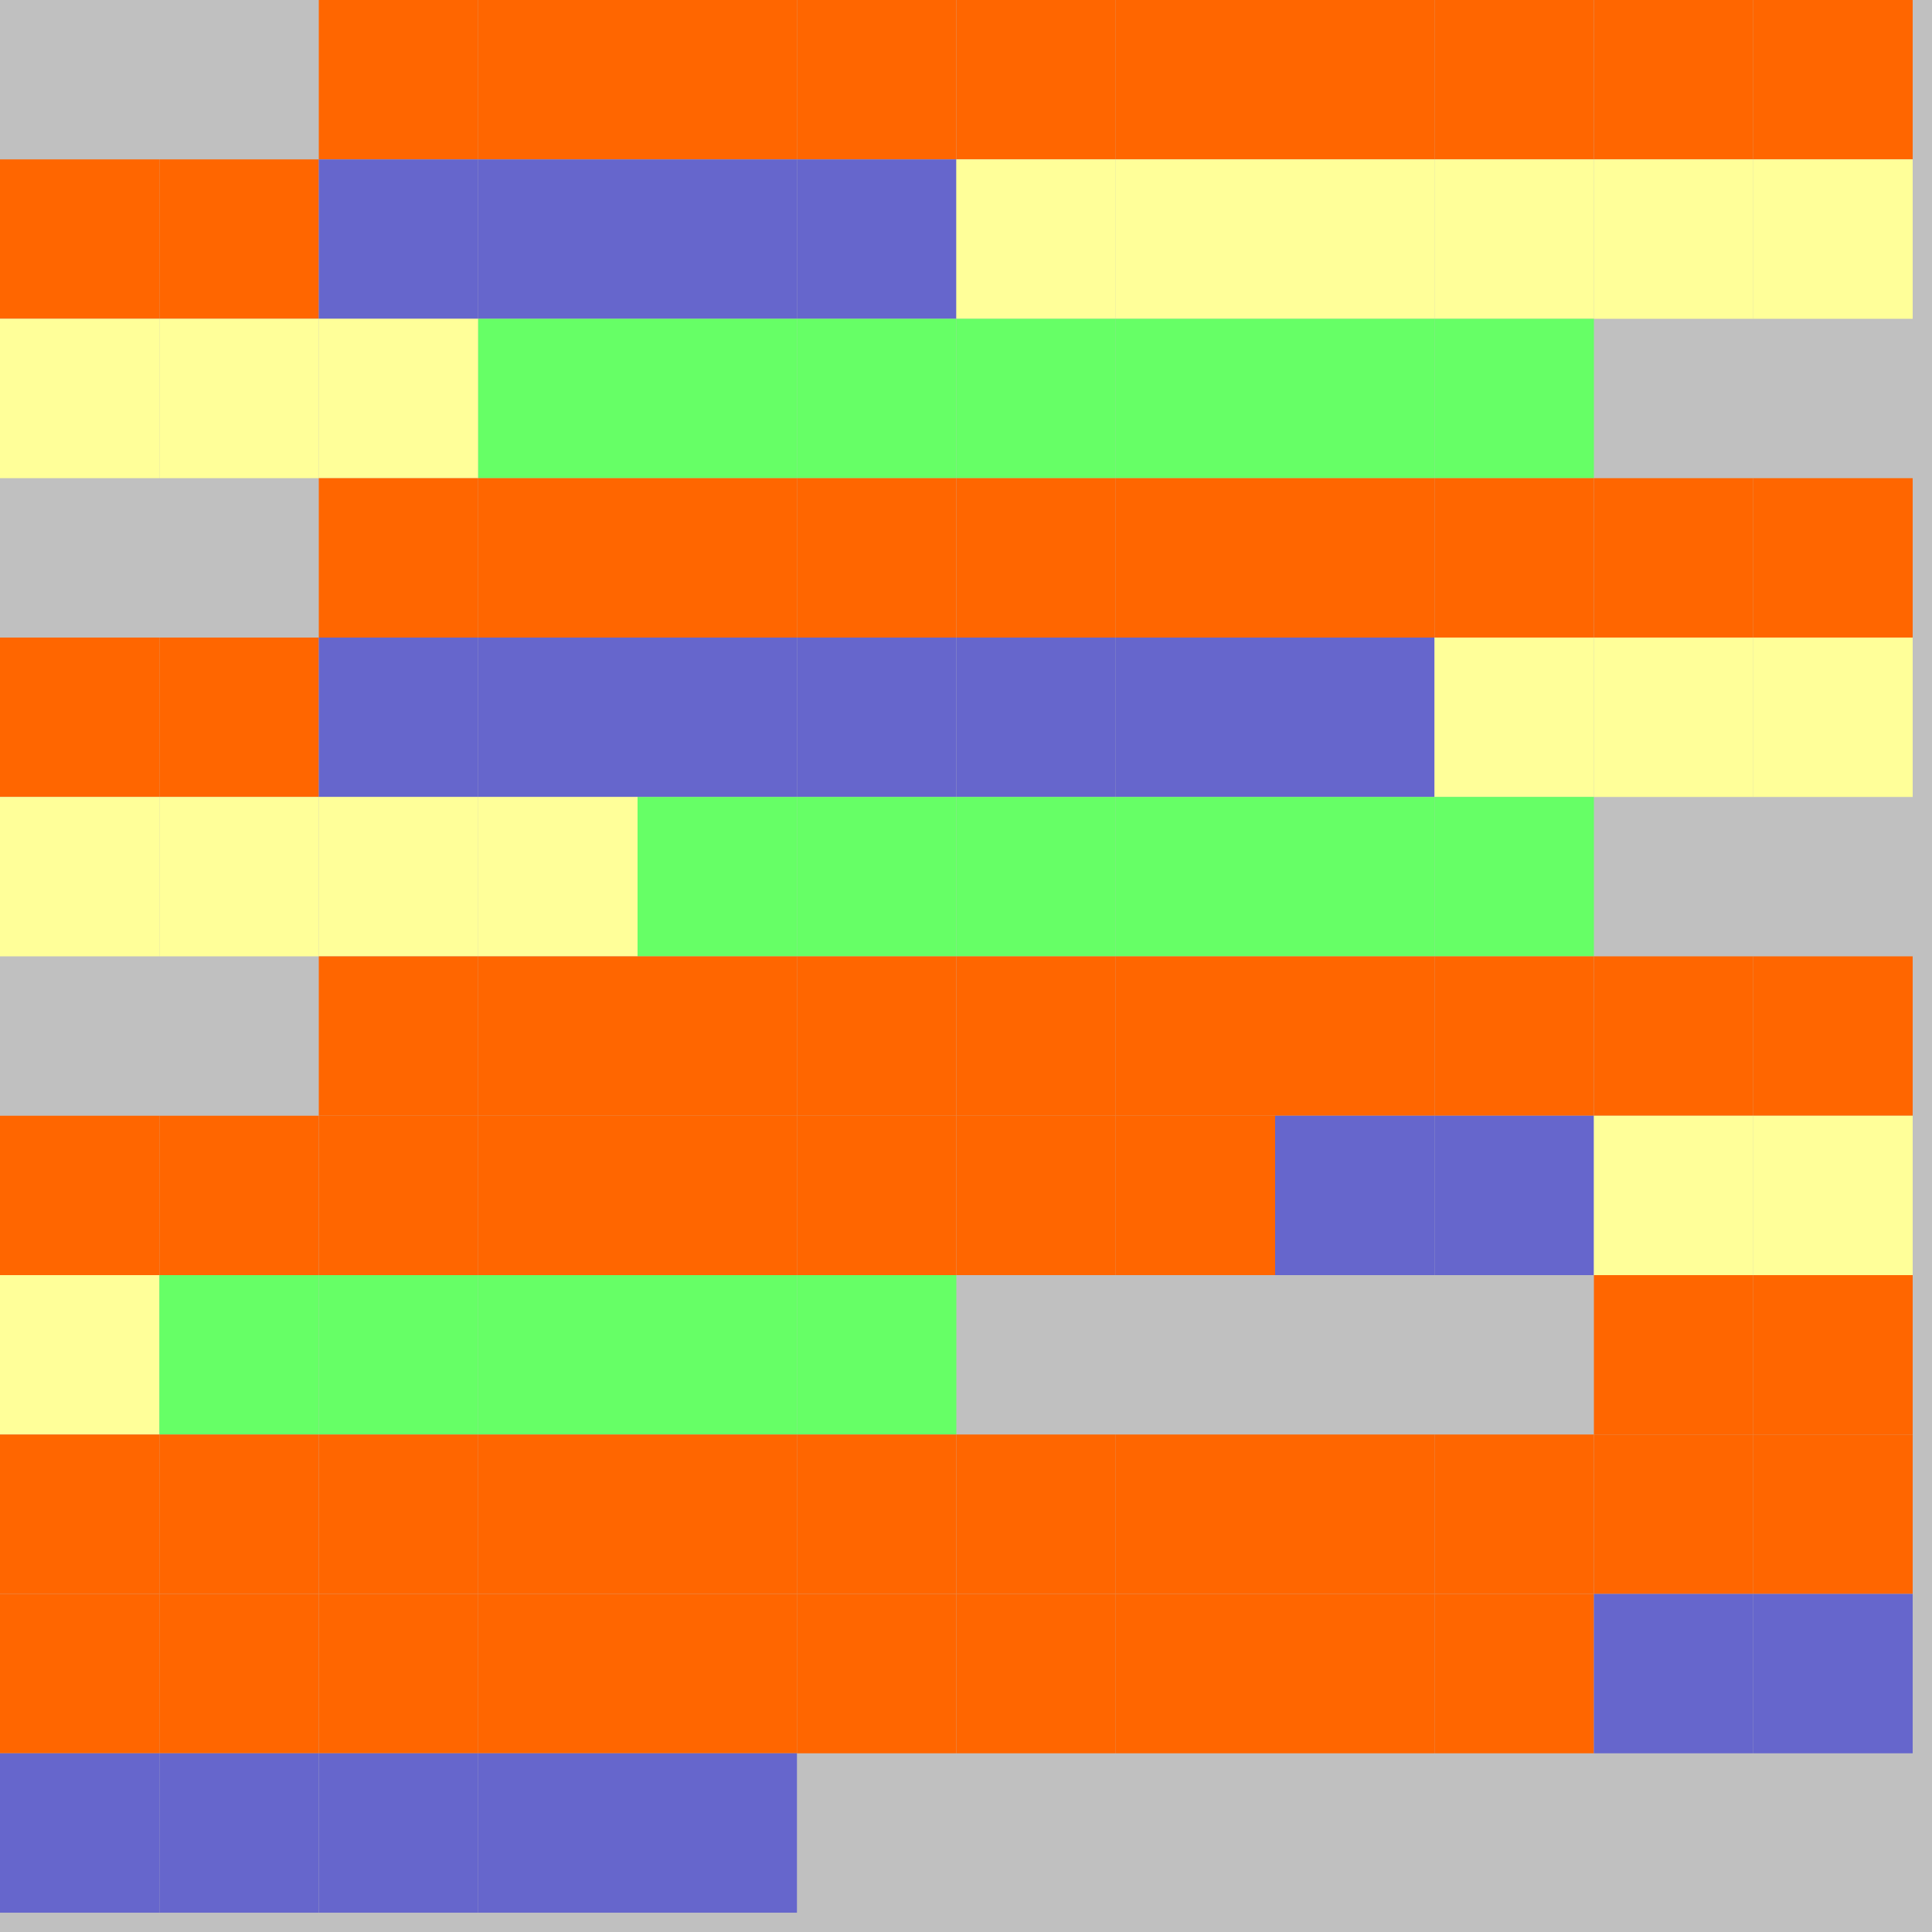 <?xml version="1.0" encoding="UTF-8"?>
<svg xmlns="http://www.w3.org/2000/svg" version="1.1" height="800" width="800"><rect x="0" y="0" width="800" height="800" fill="rgb(192,192,192)" /><rect x="0" y="0" width="66" height="66" fill="none" /><rect x="66" y="0" width="66" height="66" fill="none" /><rect x="132" y="0" width="66" height="66" fill="#FF6600" /><rect x="198" y="0" width="66" height="66" fill="#FF6600" /><rect x="264" y="0" width="66" height="66" fill="#FF6600" /><rect x="330" y="0" width="66" height="66" fill="#FF6600" /><rect x="396" y="0" width="66" height="66" fill="#FF6600" /><rect x="462" y="0" width="66" height="66" fill="#FF6600" /><rect x="528" y="0" width="66" height="66" fill="#FF6600" /><rect x="594" y="0" width="66" height="66" fill="#FF6600" /><rect x="660" y="0" width="66" height="66" fill="#FF6600" /><rect x="726" y="0" width="66" height="66" fill="#FF6600" /><rect x="0" y="66" width="66" height="66" fill="#FF6600" /><rect x="66" y="66" width="66" height="66" fill="#FF6600" /><rect x="132" y="66" width="66" height="66" fill="#6666CC" /><rect x="198" y="66" width="66" height="66" fill="#6666CC" /><rect x="264" y="66" width="66" height="66" fill="#6666CC" /><rect x="330" y="66" width="66" height="66" fill="#6666CC" /><rect x="396" y="66" width="66" height="66" fill="#FFFF99" /><rect x="462" y="66" width="66" height="66" fill="#FFFF99" /><rect x="528" y="66" width="66" height="66" fill="#FFFF99" /><rect x="594" y="66" width="66" height="66" fill="#FFFF99" /><rect x="660" y="66" width="66" height="66" fill="#FFFF99" /><rect x="726" y="66" width="66" height="66" fill="#FFFF99" /><rect x="0" y="132" width="66" height="66" fill="#FFFF99" /><rect x="66" y="132" width="66" height="66" fill="#FFFF99" /><rect x="132" y="132" width="66" height="66" fill="#FFFF99" /><rect x="198" y="132" width="66" height="66" fill="#66FF66" /><rect x="264" y="132" width="66" height="66" fill="#66FF66" /><rect x="330" y="132" width="66" height="66" fill="#66FF66" /><rect x="396" y="132" width="66" height="66" fill="#66FF66" /><rect x="462" y="132" width="66" height="66" fill="#66FF66" /><rect x="528" y="132" width="66" height="66" fill="#66FF66" /><rect x="594" y="132" width="66" height="66" fill="#66FF66" /><rect x="660" y="132" width="66" height="66" fill="none" /><rect x="726" y="132" width="66" height="66" fill="none" /><rect x="0" y="198" width="66" height="66" fill="none" /><rect x="66" y="198" width="66" height="66" fill="none" /><rect x="132" y="198" width="66" height="66" fill="#FF6600" /><rect x="198" y="198" width="66" height="66" fill="#FF6600" /><rect x="264" y="198" width="66" height="66" fill="#FF6600" /><rect x="330" y="198" width="66" height="66" fill="#FF6600" /><rect x="396" y="198" width="66" height="66" fill="#FF6600" /><rect x="462" y="198" width="66" height="66" fill="#FF6600" /><rect x="528" y="198" width="66" height="66" fill="#FF6600" /><rect x="594" y="198" width="66" height="66" fill="#FF6600" /><rect x="660" y="198" width="66" height="66" fill="#FF6600" /><rect x="726" y="198" width="66" height="66" fill="#FF6600" /><rect x="0" y="264" width="66" height="66" fill="#FF6600" /><rect x="66" y="264" width="66" height="66" fill="#FF6600" /><rect x="132" y="264" width="66" height="66" fill="#6666CC" /><rect x="198" y="264" width="66" height="66" fill="#6666CC" /><rect x="264" y="264" width="66" height="66" fill="#6666CC" /><rect x="330" y="264" width="66" height="66" fill="#6666CC" /><rect x="396" y="264" width="66" height="66" fill="#6666CC" /><rect x="462" y="264" width="66" height="66" fill="#6666CC" /><rect x="528" y="264" width="66" height="66" fill="#6666CC" /><rect x="594" y="264" width="66" height="66" fill="#FFFF99" /><rect x="660" y="264" width="66" height="66" fill="#FFFF99" /><rect x="726" y="264" width="66" height="66" fill="#FFFF99" /><rect x="0" y="330" width="66" height="66" fill="#FFFF99" /><rect x="66" y="330" width="66" height="66" fill="#FFFF99" /><rect x="132" y="330" width="66" height="66" fill="#FFFF99" /><rect x="198" y="330" width="66" height="66" fill="#FFFF99" /><rect x="264" y="330" width="66" height="66" fill="#66FF66" /><rect x="330" y="330" width="66" height="66" fill="#66FF66" /><rect x="396" y="330" width="66" height="66" fill="#66FF66" /><rect x="462" y="330" width="66" height="66" fill="#66FF66" /><rect x="528" y="330" width="66" height="66" fill="#66FF66" /><rect x="594" y="330" width="66" height="66" fill="#66FF66" /><rect x="660" y="330" width="66" height="66" fill="none" /><rect x="726" y="330" width="66" height="66" fill="none" /><rect x="0" y="396" width="66" height="66" fill="none" /><rect x="66" y="396" width="66" height="66" fill="none" /><rect x="132" y="396" width="66" height="66" fill="#FF6600" /><rect x="198" y="396" width="66" height="66" fill="#FF6600" /><rect x="264" y="396" width="66" height="66" fill="#FF6600" /><rect x="330" y="396" width="66" height="66" fill="#FF6600" /><rect x="396" y="396" width="66" height="66" fill="#FF6600" /><rect x="462" y="396" width="66" height="66" fill="#FF6600" /><rect x="528" y="396" width="66" height="66" fill="#FF6600" /><rect x="594" y="396" width="66" height="66" fill="#FF6600" /><rect x="660" y="396" width="66" height="66" fill="#FF6600" /><rect x="726" y="396" width="66" height="66" fill="#FF6600" /><rect x="0" y="462" width="66" height="66" fill="#FF6600" /><rect x="66" y="462" width="66" height="66" fill="#FF6600" /><rect x="132" y="462" width="66" height="66" fill="#FF6600" /><rect x="198" y="462" width="66" height="66" fill="#FF6600" /><rect x="264" y="462" width="66" height="66" fill="#FF6600" /><rect x="330" y="462" width="66" height="66" fill="#FF6600" /><rect x="396" y="462" width="66" height="66" fill="#FF6600" /><rect x="462" y="462" width="66" height="66" fill="#FF6600" /><rect x="528" y="462" width="66" height="66" fill="#6666CC" /><rect x="594" y="462" width="66" height="66" fill="#6666CC" /><rect x="660" y="462" width="66" height="66" fill="#FFFF99" /><rect x="726" y="462" width="66" height="66" fill="#FFFF99" /><rect x="0" y="528" width="66" height="66" fill="#FFFF99" /><rect x="66" y="528" width="66" height="66" fill="#66FF66" /><rect x="132" y="528" width="66" height="66" fill="#66FF66" /><rect x="198" y="528" width="66" height="66" fill="#66FF66" /><rect x="264" y="528" width="66" height="66" fill="#66FF66" /><rect x="330" y="528" width="66" height="66" fill="#66FF66" /><rect x="396" y="528" width="66" height="66" fill="none" /><rect x="462" y="528" width="66" height="66" fill="none" /><rect x="528" y="528" width="66" height="66" fill="none" /><rect x="594" y="528" width="66" height="66" fill="none" /><rect x="660" y="528" width="66" height="66" fill="#FF6600" /><rect x="726" y="528" width="66" height="66" fill="#FF6600" /><rect x="0" y="594" width="66" height="66" fill="#FF6600" /><rect x="66" y="594" width="66" height="66" fill="#FF6600" /><rect x="132" y="594" width="66" height="66" fill="#FF6600" /><rect x="198" y="594" width="66" height="66" fill="#FF6600" /><rect x="264" y="594" width="66" height="66" fill="#FF6600" /><rect x="330" y="594" width="66" height="66" fill="#FF6600" /><rect x="396" y="594" width="66" height="66" fill="#FF6600" /><rect x="462" y="594" width="66" height="66" fill="#FF6600" /><rect x="528" y="594" width="66" height="66" fill="#FF6600" /><rect x="594" y="594" width="66" height="66" fill="#FF6600" /><rect x="660" y="594" width="66" height="66" fill="#FF6600" /><rect x="726" y="594" width="66" height="66" fill="#FF6600" /><rect x="0" y="660" width="66" height="66" fill="#FF6600" /><rect x="66" y="660" width="66" height="66" fill="#FF6600" /><rect x="132" y="660" width="66" height="66" fill="#FF6600" /><rect x="198" y="660" width="66" height="66" fill="#FF6600" /><rect x="264" y="660" width="66" height="66" fill="#FF6600" /><rect x="330" y="660" width="66" height="66" fill="#FF6600" /><rect x="396" y="660" width="66" height="66" fill="#FF6600" /><rect x="462" y="660" width="66" height="66" fill="#FF6600" /><rect x="528" y="660" width="66" height="66" fill="#FF6600" /><rect x="594" y="660" width="66" height="66" fill="#FF6600" /><rect x="660" y="660" width="66" height="66" fill="#6666CC" /><rect x="726" y="660" width="66" height="66" fill="#6666CC" /><rect x="0" y="726" width="66" height="66" fill="#6666CC" /><rect x="66" y="726" width="66" height="66" fill="#6666CC" /><rect x="132" y="726" width="66" height="66" fill="#6666CC" /><rect x="198" y="726" width="66" height="66" fill="#6666CC" /><rect x="264" y="726" width="66" height="66" fill="#6666CC" /><rect x="330" y="726" width="66" height="66" fill="none" /><rect x="396" y="726" width="66" height="66" fill="none" /><rect x="462" y="726" width="66" height="66" fill="none" /></svg>